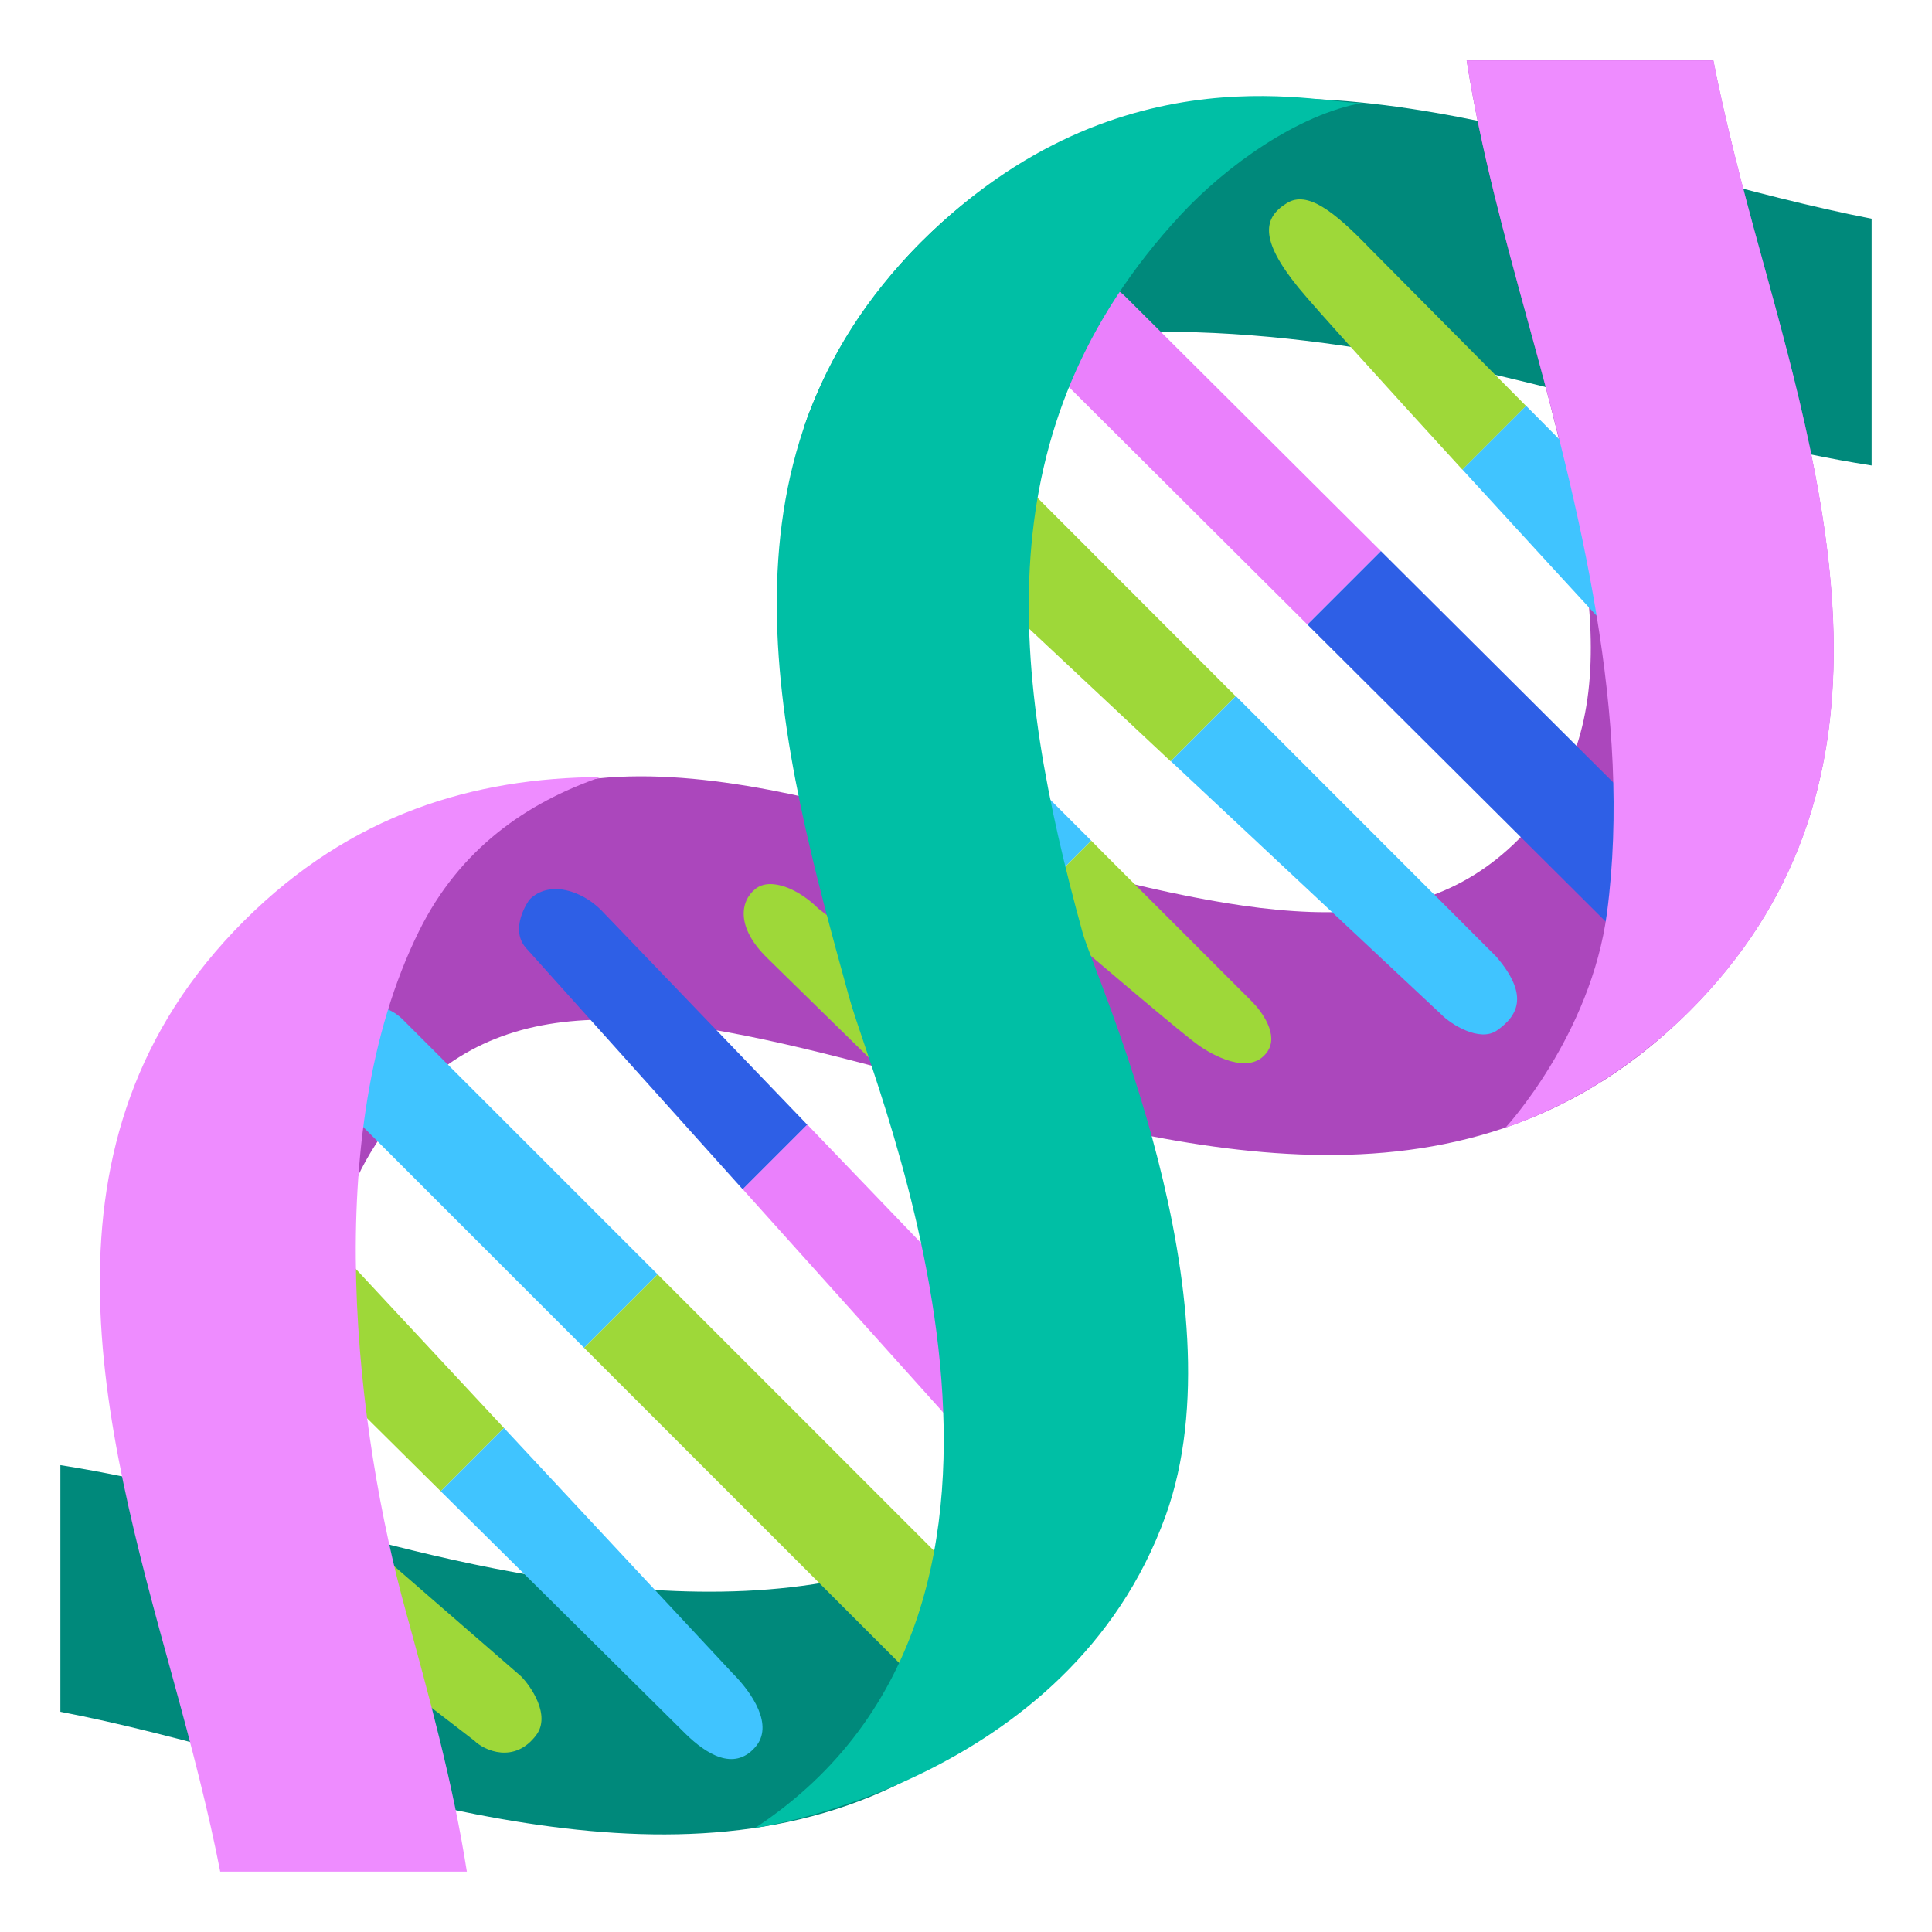 <?xml version="1.0" encoding="utf-8"?>
<!-- Generator: Adobe Illustrator 24.1.2, SVG Export Plug-In . SVG Version: 6.00 Build 0)  -->
<svg version="1.1" id="Layer_4" xmlns="http://www.w3.org/2000/svg" xmlns:xlink="http://www.w3.org/1999/xlink" x="0px" y="0px"
	 viewBox="0 0 128 128" style="enable-background:new 0 0 128 128;" xml:space="preserve">
<g>
	<path style="fill:#00897B;" d="M67.93,112.13c7.11-7.11,8.55-15.53,8.59-23.94c-1.69,4.93-5.23,8.59-10.21,12.06
		c-13.12,9.14-33.31,4.12-45.08,0.87C15.65,99.58,9.83,97.98,4,97.07v16.34c3.87,0.74,8.15,1.85,12.96,3.18
		C33.6,121.18,53.4,126.66,67.93,112.13z"/>
	<path style="fill:#00897B;" d="M111.04,11.31C94.4,6.72,75.54,1.53,61.01,16.06c-1.85,1.85-3.71,4.22-5.07,6.5
		c-1.82,3.06-2.66,5.71-2.66,5.71s9.77-5,15.06-5.72c12.89-1.77,26.04,0.84,38.43,4.25c5.58,1.54,11.4,3.13,17.23,4.04V14.49
		C120.14,13.74,115.85,12.63,111.04,11.31z"/>
	<path style="fill:#AB47BC;" d="M100.59,55.63c-7.39,7.39-17.93,5.17-34.41,0.63c-13.4-3.69-32.75-10.69-40.95,4.73
		c-2.58,4.86-2.92,14.32-1.87,18.55c-0.36-1.44,3.04-6.07,4.15-7.18c7.39-7.39,17.93-5.17,34.41-0.63
		c16.64,4.58,35.49,9.78,50.02-4.75c14.53-14.53,9.33-33.39,4.75-50.02c-1.33-4.81-2.43-9.1-3.18-12.96H97.17
		c0.91,5.83,2.51,11.65,4.04,17.23C105.75,37.71,107.98,48.24,100.59,55.63z"/>
	<g>
		<path style="fill:#F9A825;" d="M14.52,93.7c-1.3-1.3-3.57-1.3-4.87,0h0C9,94.35,8.64,95.22,8.64,96.14c0,0.92,0.36,1.78,1.01,2.43
			l11.18,8.6l4.28-4.28L14.52,93.7z"/>
		<path style="fill:#9ED839;" d="M35.53,114.95c0.98-1.31-0.37-3.25-1.02-3.9l-9.41-8.17l-4.28,4.28l10.6,8.16
			C32.08,115.98,34.09,116.88,35.53,114.95z"/>
		<path style="fill:#9ED839;" d="M17.11,77.13c-1.34-1.34-3.53-1.34-4.87,0c-0.65,0.65-1.01,1.51-1.01,2.43
			c0,0.92,0.36,1.78,1.01,2.43L29.2,98.8l4.19-4.19L17.11,77.13z"/>
		<path style="fill:#40C4FF;" d="M50.04,115.75c1.25-1.43-0.19-3.58-1.53-4.92L33.39,94.61L29.2,98.8l16.26,16.11
			C46.73,116.14,48.6,117.41,50.04,115.75z"/>
		<path style="fill:#40C4FF;" d="M26.69,67.55c-1.3-1.3-3.57-1.3-4.87,0c-1.34,1.34-1.34,3.53,0,4.87L38.7,89.3l4.87-4.87
			L26.69,67.55z"/>
		<path style="fill:#9ED839;" d="M64,113.18c0.92,0,1.78-0.36,2.44-1.01c1.34-1.34,1.34-3.53,0-4.87L43.57,84.43L38.7,89.3
			l22.87,22.87C62.22,112.82,63.08,113.18,64,113.18z"/>
		<path style="fill:#2E5FE6;" d="M39.82,60.29c-1.3-1.3-3.44-1.99-4.74-0.69c0,0-1.47,1.98-0.13,3.32l14.26,15.88l4.28-4.28
			L39.82,60.29z"/>
		<path style="fill:#EA80FC;" d="M68,98.02c0.92,0,1.78-0.36,2.43-1.01c0.65-0.65,1.01-1.52,1.01-2.43c0-0.92-0.36-1.79-1.01-2.43
			L53.49,74.51l-4.28,4.28l16.35,18.21C66.21,97.66,67.08,98.02,68,98.02z"/>
		<path style="fill:#9ED839;" d="M54.21,60.19c-1.3-1.3-3.17-2.1-4.17-1.29s-1.29,2.53,0.79,4.57c0.82,0.8,3.71,3.63,6.92,6.78
			l4.13-4.13L54.21,60.19z"/>
		<path style="fill:#F9A825;" d="M70.93,81.8c0.88,0,1.76-0.34,2.43-1.01c1.34-1.34,1.34-3.52,0-4.87l-6.23-5.73l-5.25-4.06
			l-4.13,4.13c4.99,4.89,10.75,10.54,10.75,10.54C69.17,81.46,70.05,81.8,70.93,81.8z"/>
		<path style="fill:#40C4FF;" d="M62.41,45.81c-1.34-1.34-3.53-1.34-4.87,0l0,0c-1.34,1.34-1.34,3.53,0,4.87
			c0,0,5.25,4.54,10.63,9.15l4.13-4.13L62.41,45.81z"/>
		<path style="fill:#9ED839;" d="M83.95,69.7c0.81-1.13-0.36-2.7-1.01-3.35l-9.81-9.81L72.3,55.7l-4.13,4.13
			c5.08,4.35,10.28,8.76,11.29,9.46C80.21,69.81,82.77,71.35,83.95,69.7z"/>
		<path style="fill:#9ED839;" d="M65,29.24c-1.3-1.3-3.57-1.3-4.87,0c-1.34,1.34-1.34,3.53,0,4.87l17.43,16.33l4.31-4.31L65,29.24z"
			/>
		<path style="fill:#40C4FF;" d="M99.16,68.28c1.56-1.08,2.03-2.47,0-4.87L81.88,46.12l-4.31,4.31l17.91,16.77
			C96.14,67.88,98.03,69.05,99.16,68.28z"/>
		<path style="fill:#EA80FC;" d="M74.57,19.66c-1.34-1.34-3.53-1.34-4.87,0c-1.34,1.34-1.34,3.53,0,4.87l16.92,16.85l4.87-4.87
			L74.57,19.66z"/>
		<path style="fill:#2E5FE6;" d="M108.58,61.83c0.92,0,1.78-0.36,2.43-1.01c1.34-1.34,1.34-3.53,0-4.87L91.49,36.51l-4.87,4.87
			l20.17,20.09C107.45,62.12,107.66,61.83,108.58,61.83z"/>
		<path style="fill:#9ED839;" d="M90.75,16.45c-2.4-2.49-4.14-3.82-5.48-3c-1.54,0.94-1.89,2.35,0.75,5.6
			c1.06,1.3,5.7,6.42,10.87,12.07l4.22-4.22L90.75,16.45z"/>
		<path style="fill:#40C4FF;" d="M115.88,50.13c0.88,0,1.76-0.34,2.44-1.01c1.34-1.34,1.34-3.53,0-4.87l-17.21-17.36l-4.22,4.22
			c7.69,8.41,16.56,18.01,16.56,18.01C114.12,49.79,115,50.13,115.88,50.13z"/>
	</g>
	<path style="fill:#EE8CFF;" d="M27.76,61.69c2.69-5.44,7.13-8.52,12.06-10.21c-8.41,0.05-16.55,2.43-23.66,9.54
		C1.63,75.54,6.82,94.4,11.41,111.04c1.33,4.81,2.43,9.1,3.18,12.96h16.34c-0.91-5.83-2.51-11.65-4.04-17.23
		C23.64,95,21.07,75.19,27.76,61.69z"/>
	<path style="fill:#EE8CFF;" d="M106.47,60.46c-1.07,8.14-6.73,14.25-6.73,14.25s2.64-0.84,5.71-2.66c2.28-1.36,4.64-3.22,6.5-5.07
		c14.53-14.53,9.33-33.39,4.75-50.02c-1.33-4.81-2.43-9.1-3.18-12.96H97.17c0.91,5.83,2.51,11.65,4.04,17.23
		C104.63,33.61,108.16,47.55,106.47,60.46z"/>
	<path style="fill:#00BFA5;" d="M61.01,16.06c-14.53,14.53-9.34,33.39-4.75,50.02c1.72,6.26,16.4,40.08-6.22,55.02
		c0,0,20.8-2.96,27.19-20.69c5.16-14.31-4.72-35.8-5.5-38.6c-4.75-17.25-6.63-33.4,6.48-47.56c3-3.24,7.78-6.69,12.13-7.45
		C88.4,7.15,74.36,2.71,61.01,16.06z"/>
</g>
</svg>
